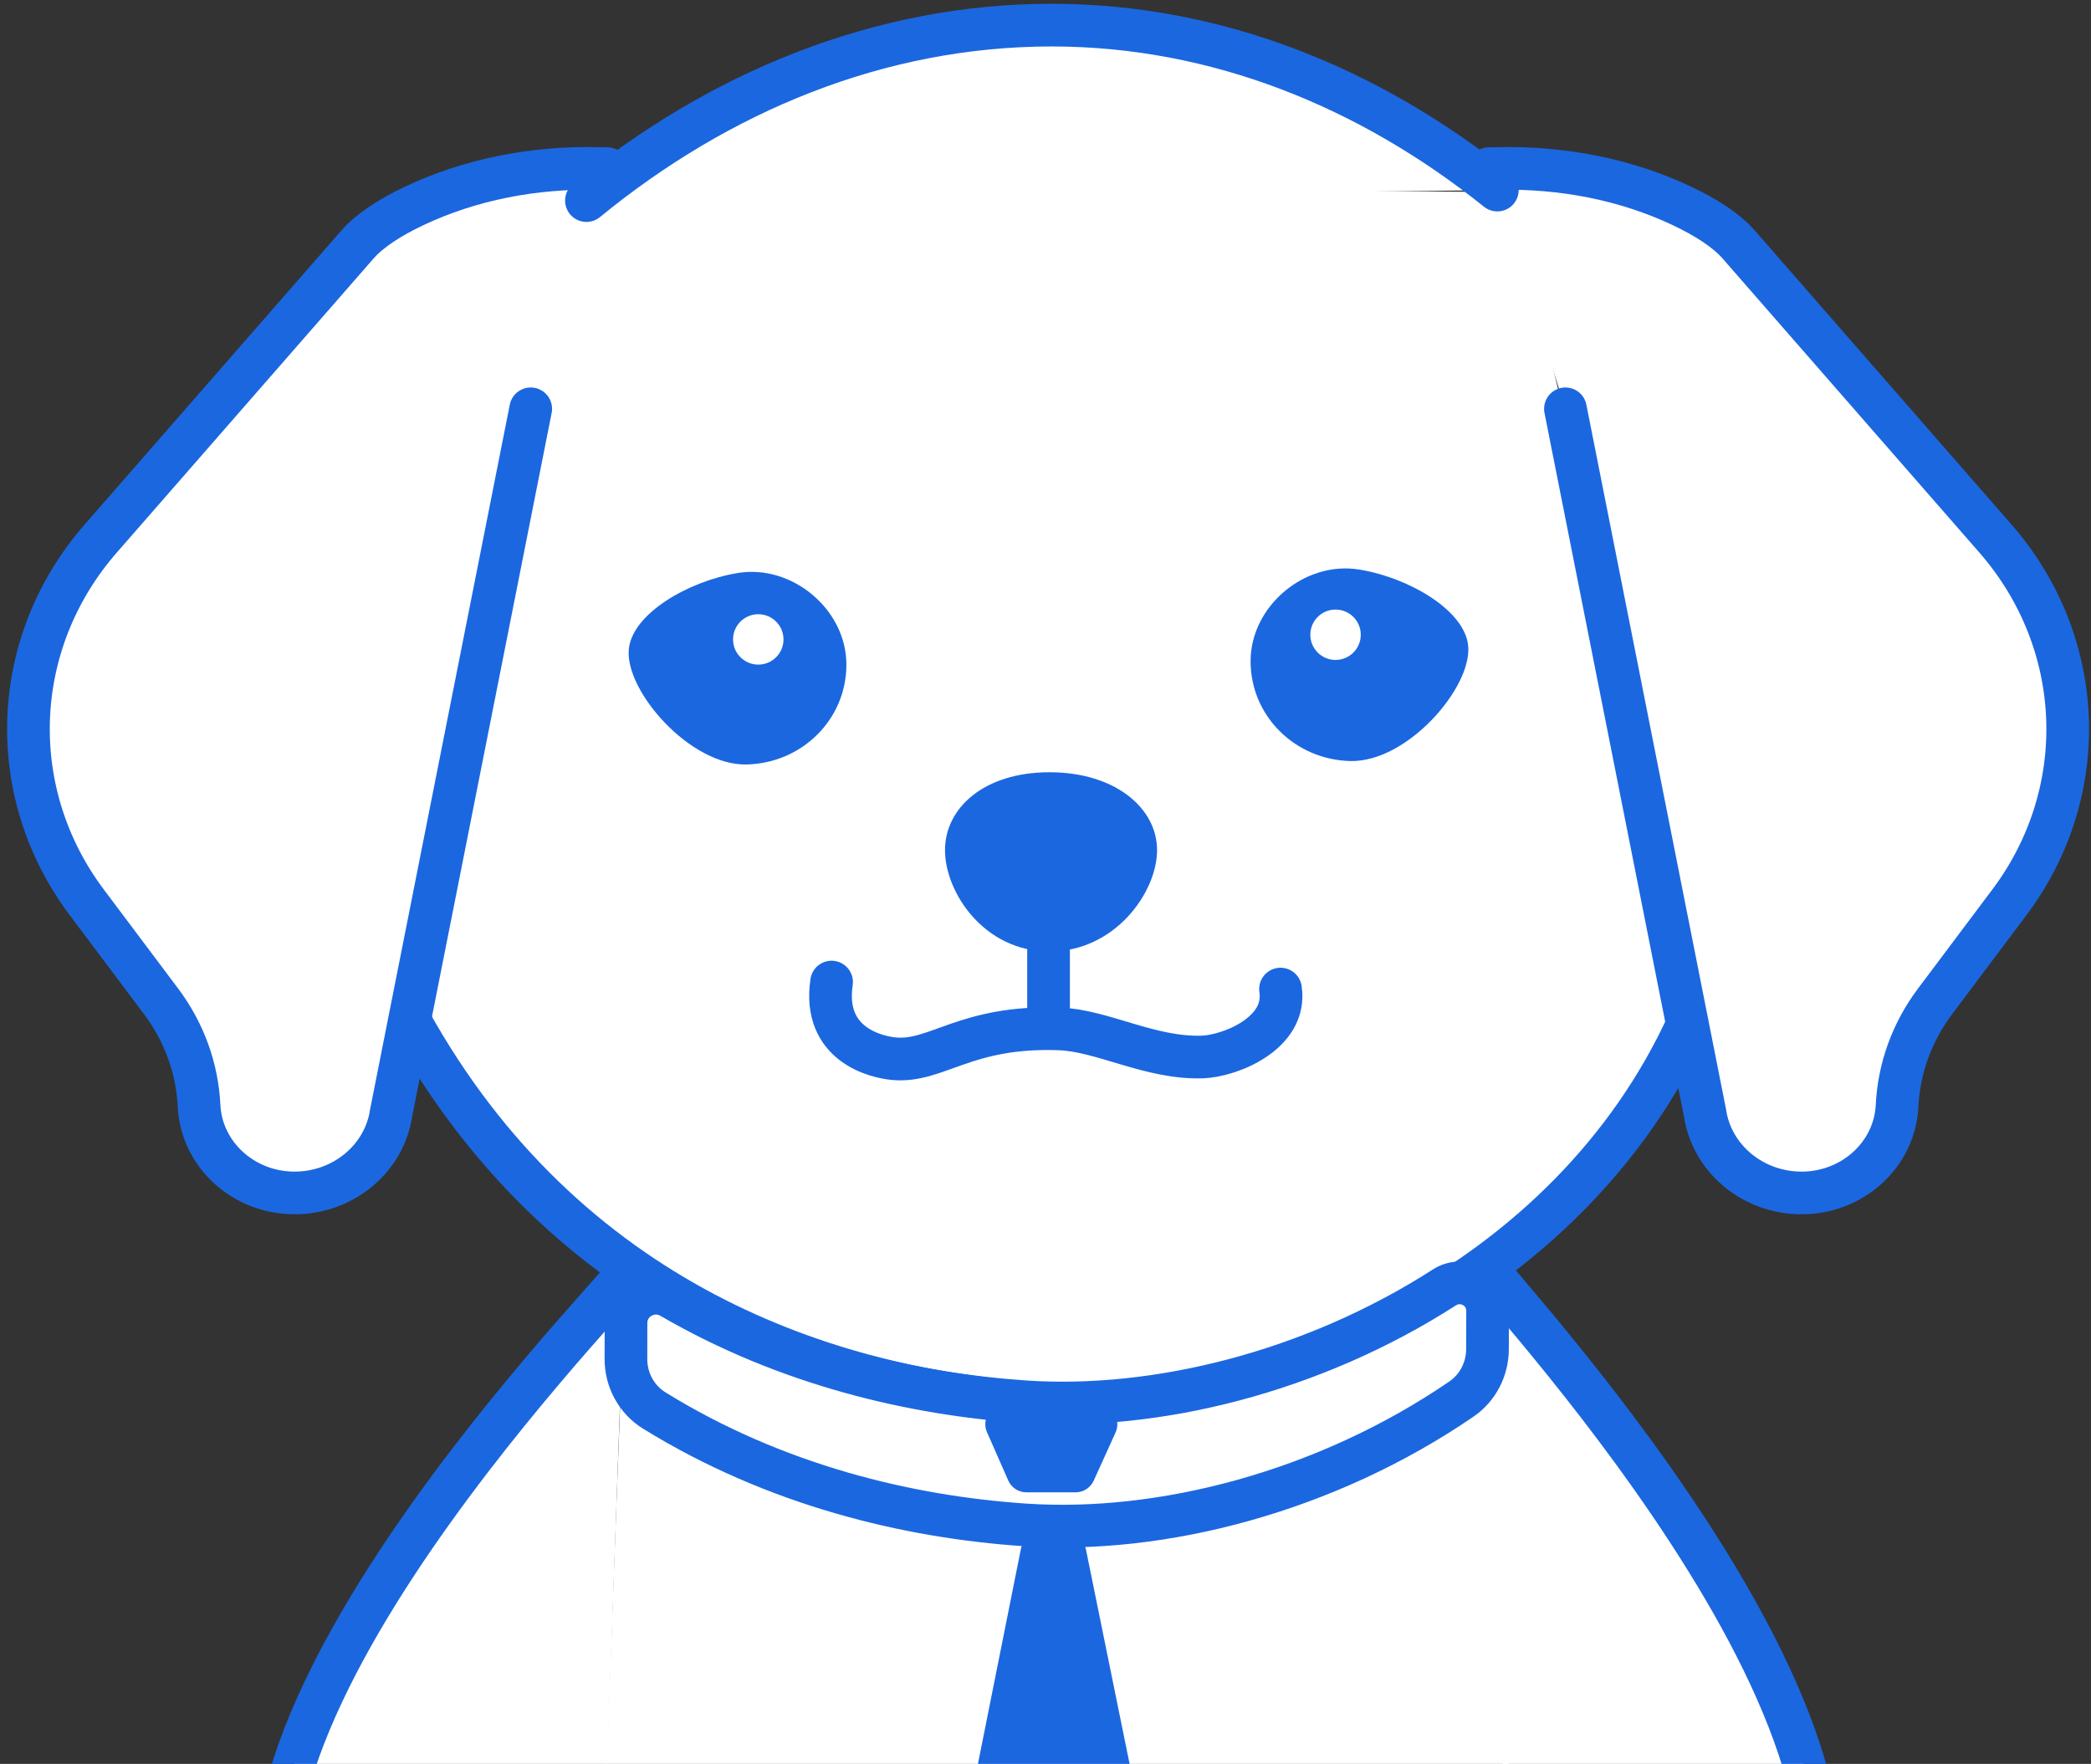 <svg width="147" height="124" viewBox="0 0 147 124" fill="none" xmlns="http://www.w3.org/2000/svg">
<rect x="0" y="0" width="147" height="124" fill="#333333" stroke="none"/>
<path d="M43.903 90.656L104.671 90.969L107.083 147.679C107.083 147.679 81.953 149.022 73.122 149.002C63.889 148.977 41.763 147.559 41.763 147.559L43.903 90.656Z" fill="white"/>
<path d="M40.092 13.078L106.128 13.501L120.444 71.744H27.331L40.092 13.078Z" fill="white"/>
<path d="M118.764 71.727C110.333 90.481 89.17 99.558 73.245 98.674C58.267 97.844 39.766 91.512 28.788 71.727" fill="white"/>
<path d="M118.764 71.727C110.333 90.481 89.17 99.558 73.245 98.674C58.267 97.844 39.766 91.512 28.788 71.727" stroke="#1B67E0" stroke-width="3" stroke-miterlimit="10"/>
<path d="M37.31 28.74L27.5 78.226C27.023 81.46 24.126 83.864 20.707 83.864C17.119 83.864 14.164 81.168 13.995 77.741C13.868 75.099 12.942 72.551 11.329 70.402L6.099 63.433C0.288 55.692 0.692 45.176 7.078 37.862L25.13 17.189C26.035 16.154 27.492 15.25 29.089 14.489C33.097 12.587 37.569 11.749 42.047 11.843L42.693 11.855" fill="white"/>
<path d="M37.31 28.74L27.5 78.226C27.023 81.46 24.126 83.864 20.707 83.864C17.119 83.864 14.164 81.168 13.995 77.741C13.868 75.099 12.942 72.551 11.329 70.402L6.099 63.433C0.288 55.692 0.692 45.176 7.078 37.862L25.13 17.189C26.035 16.154 27.492 15.25 29.089 14.489C33.097 12.587 37.569 11.749 42.047 11.843L42.693 11.855" stroke="#1B67E0" stroke-width="3" stroke-miterlimit="10" stroke-linecap="round"/>
<path d="M110.052 28.74L119.862 78.226C120.339 81.46 123.236 83.864 126.655 83.864C130.244 83.864 133.198 81.168 133.367 77.741C133.494 75.099 134.42 72.551 136.033 70.402L141.263 63.433C147.074 55.692 146.67 45.176 140.284 37.862L122.232 17.189C121.327 16.154 119.87 15.25 118.273 14.489C114.265 12.587 109.792 11.749 105.315 11.843L104.669 11.855" fill="white"/>
<path d="M110.052 28.74L119.862 78.226C120.339 81.46 123.236 83.864 126.655 83.864C130.244 83.864 133.198 81.168 133.367 77.741C133.494 75.099 134.42 72.551 136.033 70.402L141.263 63.433C147.074 55.692 146.67 45.176 140.284 37.862L122.232 17.189C121.327 16.154 119.87 15.25 118.273 14.489C114.265 12.587 109.792 11.749 105.315 11.843L104.669 11.855" stroke="#1B67E0" stroke-width="3" stroke-miterlimit="10" stroke-linecap="round"/>
<path d="M81.343 59.767C81.343 62.733 78.381 66.892 73.78 66.892C69.18 66.892 66.435 62.733 66.435 59.767C66.435 56.8 69.18 54.289 73.78 54.289C78.381 54.289 81.343 56.8 81.343 59.767Z" fill="#1B67E0"/>
<path d="M58.461 69.039C57.806 73.473 61.654 74.315 62.835 74.426C65.855 74.714 67.843 72.1 74.451 72.331C77.529 72.437 80.821 74.422 84.524 74.307C86.43 74.245 90.499 72.667 90.022 69.532" stroke="#1B67E0" stroke-width="3" stroke-miterlimit="10" stroke-linecap="round"/>
<path d="M73.715 66.359V72.679" stroke="#1B67E0" stroke-width="3" stroke-miterlimit="10"/>
<path d="M103.217 45.422C103.472 48.348 98.938 53.583 94.946 53.501C91.066 53.418 87.918 50.357 87.918 46.478C87.918 42.599 91.745 39.402 95.572 40.043C99.094 40.623 102.999 42.928 103.217 45.422Z" fill="#1B67E0"/>
<path d="M44.204 45.664C43.949 48.59 48.517 53.825 52.475 53.743C56.355 53.661 59.503 50.599 59.503 46.72C59.503 42.841 55.676 39.644 51.85 40.285C48.331 40.869 44.422 43.174 44.204 45.664Z" fill="#1B67E0"/>
<path d="M53.307 46.722C54.287 46.722 55.081 45.929 55.081 44.951C55.081 43.973 54.287 43.18 53.307 43.18C52.328 43.18 51.534 43.973 51.534 44.951C51.534 45.929 52.328 46.722 53.307 46.722Z" fill="white"/>
<path d="M93.891 46.394C94.87 46.394 95.664 45.601 95.664 44.623C95.664 43.645 94.87 42.852 93.891 42.852C92.911 42.852 92.117 43.645 92.117 44.623C92.117 45.601 92.911 46.394 93.891 46.394Z" fill="white"/>
<path d="M68.069 100.148L70.617 105.926H75.55L78.171 100.148H68.069Z" fill="#1B67E0"/>
<path d="M73.731 107.336H74.369C75.328 107.336 76.155 108.01 76.348 108.951L82.187 137.637C82.348 138.43 82.019 139.243 81.352 139.699L75.282 143.854C74.583 144.33 73.661 144.322 72.974 143.833L66.871 139.506C66.221 139.046 65.904 138.249 66.061 137.468L71.756 108.959C71.937 108.014 72.768 107.336 73.731 107.336Z" fill="#1B67E0"/>
<path d="M43.901 89.719C42.531 91.749 9.653 125.09 22.186 139.665C23.351 141.021 25.762 142.476 26.301 142.833C34.383 148.155 41.152 148.598 48.831 148.935C56.567 149.276 58.394 148.126 59.414 147.173C61.517 145.204 62.369 142.011 61.858 139.304C61.192 135.782 58.369 133.88 55.344 131.846C53.044 130.292 48.814 127.942 42.588 127.099" fill="white"/>
<path d="M43.901 89.719C42.531 91.749 9.653 125.09 22.186 139.665C23.351 141.021 25.762 142.476 26.301 142.833C34.383 148.155 41.152 148.598 48.831 148.935C56.567 149.276 58.394 148.126 59.414 147.173C61.517 145.204 62.369 142.011 61.858 139.304C61.192 135.782 58.369 133.88 55.344 131.846C53.044 130.292 48.814 127.942 42.588 127.099" stroke="#1B67E0" stroke-width="3" stroke-miterlimit="10" stroke-linecap="round"/>
<path d="M104.461 89.102C105.831 91.132 137.598 125.089 125.064 139.664C123.9 141.02 121.488 142.475 120.949 142.832C112.868 148.154 107.177 148.598 99.502 148.935C91.766 149.276 89.939 148.125 88.919 147.172C86.816 145.203 85.964 142.011 86.475 139.303C87.141 135.781 89.964 133.879 92.989 131.845C95.289 130.291 99.519 127.941 105.745 127.099" fill="white"/>
<path d="M104.461 89.102C105.831 91.132 137.598 125.089 125.064 139.664C123.9 141.02 121.488 142.475 120.949 142.832C112.868 148.154 107.177 148.598 99.502 148.935C91.766 149.276 89.939 148.125 88.919 147.172C86.816 145.203 85.964 142.011 86.475 139.303C87.141 135.781 89.964 133.879 92.989 131.845C95.289 130.291 99.519 127.941 105.745 127.099" stroke="#1B67E0" stroke-width="3" stroke-miterlimit="10" stroke-linecap="round"/>
<path d="M104.572 94.855C104.568 96.252 103.889 97.567 102.737 98.356C93.182 104.894 81.636 107.848 72.036 107.199C63.785 106.64 54.486 104.401 46.005 99.166C44.75 98.393 44.001 97.013 44.005 95.537L44.009 93.006C44.013 91.383 45.774 90.389 47.182 91.206C55.346 95.944 64.176 98.011 72.052 98.545C81.249 99.166 92.232 96.483 101.54 90.508C102.856 89.661 104.585 90.59 104.58 92.151L104.572 94.855Z" fill="white" stroke="#1B67E0" stroke-width="3" stroke-miterlimit="10"/>
<path d="M69.389 100.69L70.883 104.08C71.105 104.585 71.603 104.91 72.154 104.91H75.619C76.166 104.91 76.66 104.589 76.886 104.096L78.425 100.706C78.841 99.786 78.17 98.742 77.158 98.742H70.661C69.657 98.742 68.982 99.774 69.389 100.69Z" fill="#1B67E0"/>
<path d="M41.227 14.101C50.511 6.499 61.782 1.766 73.929 1.766C85.582 1.766 96.33 6.199 105.264 13.362" fill="white"/>
<path d="M41.227 14.101C50.511 6.499 61.782 1.766 73.929 1.766C85.582 1.766 96.33 6.199 105.264 13.362" stroke="#1B67E0" stroke-width="3" stroke-miterlimit="10" stroke-linecap="round"/>
</svg>
